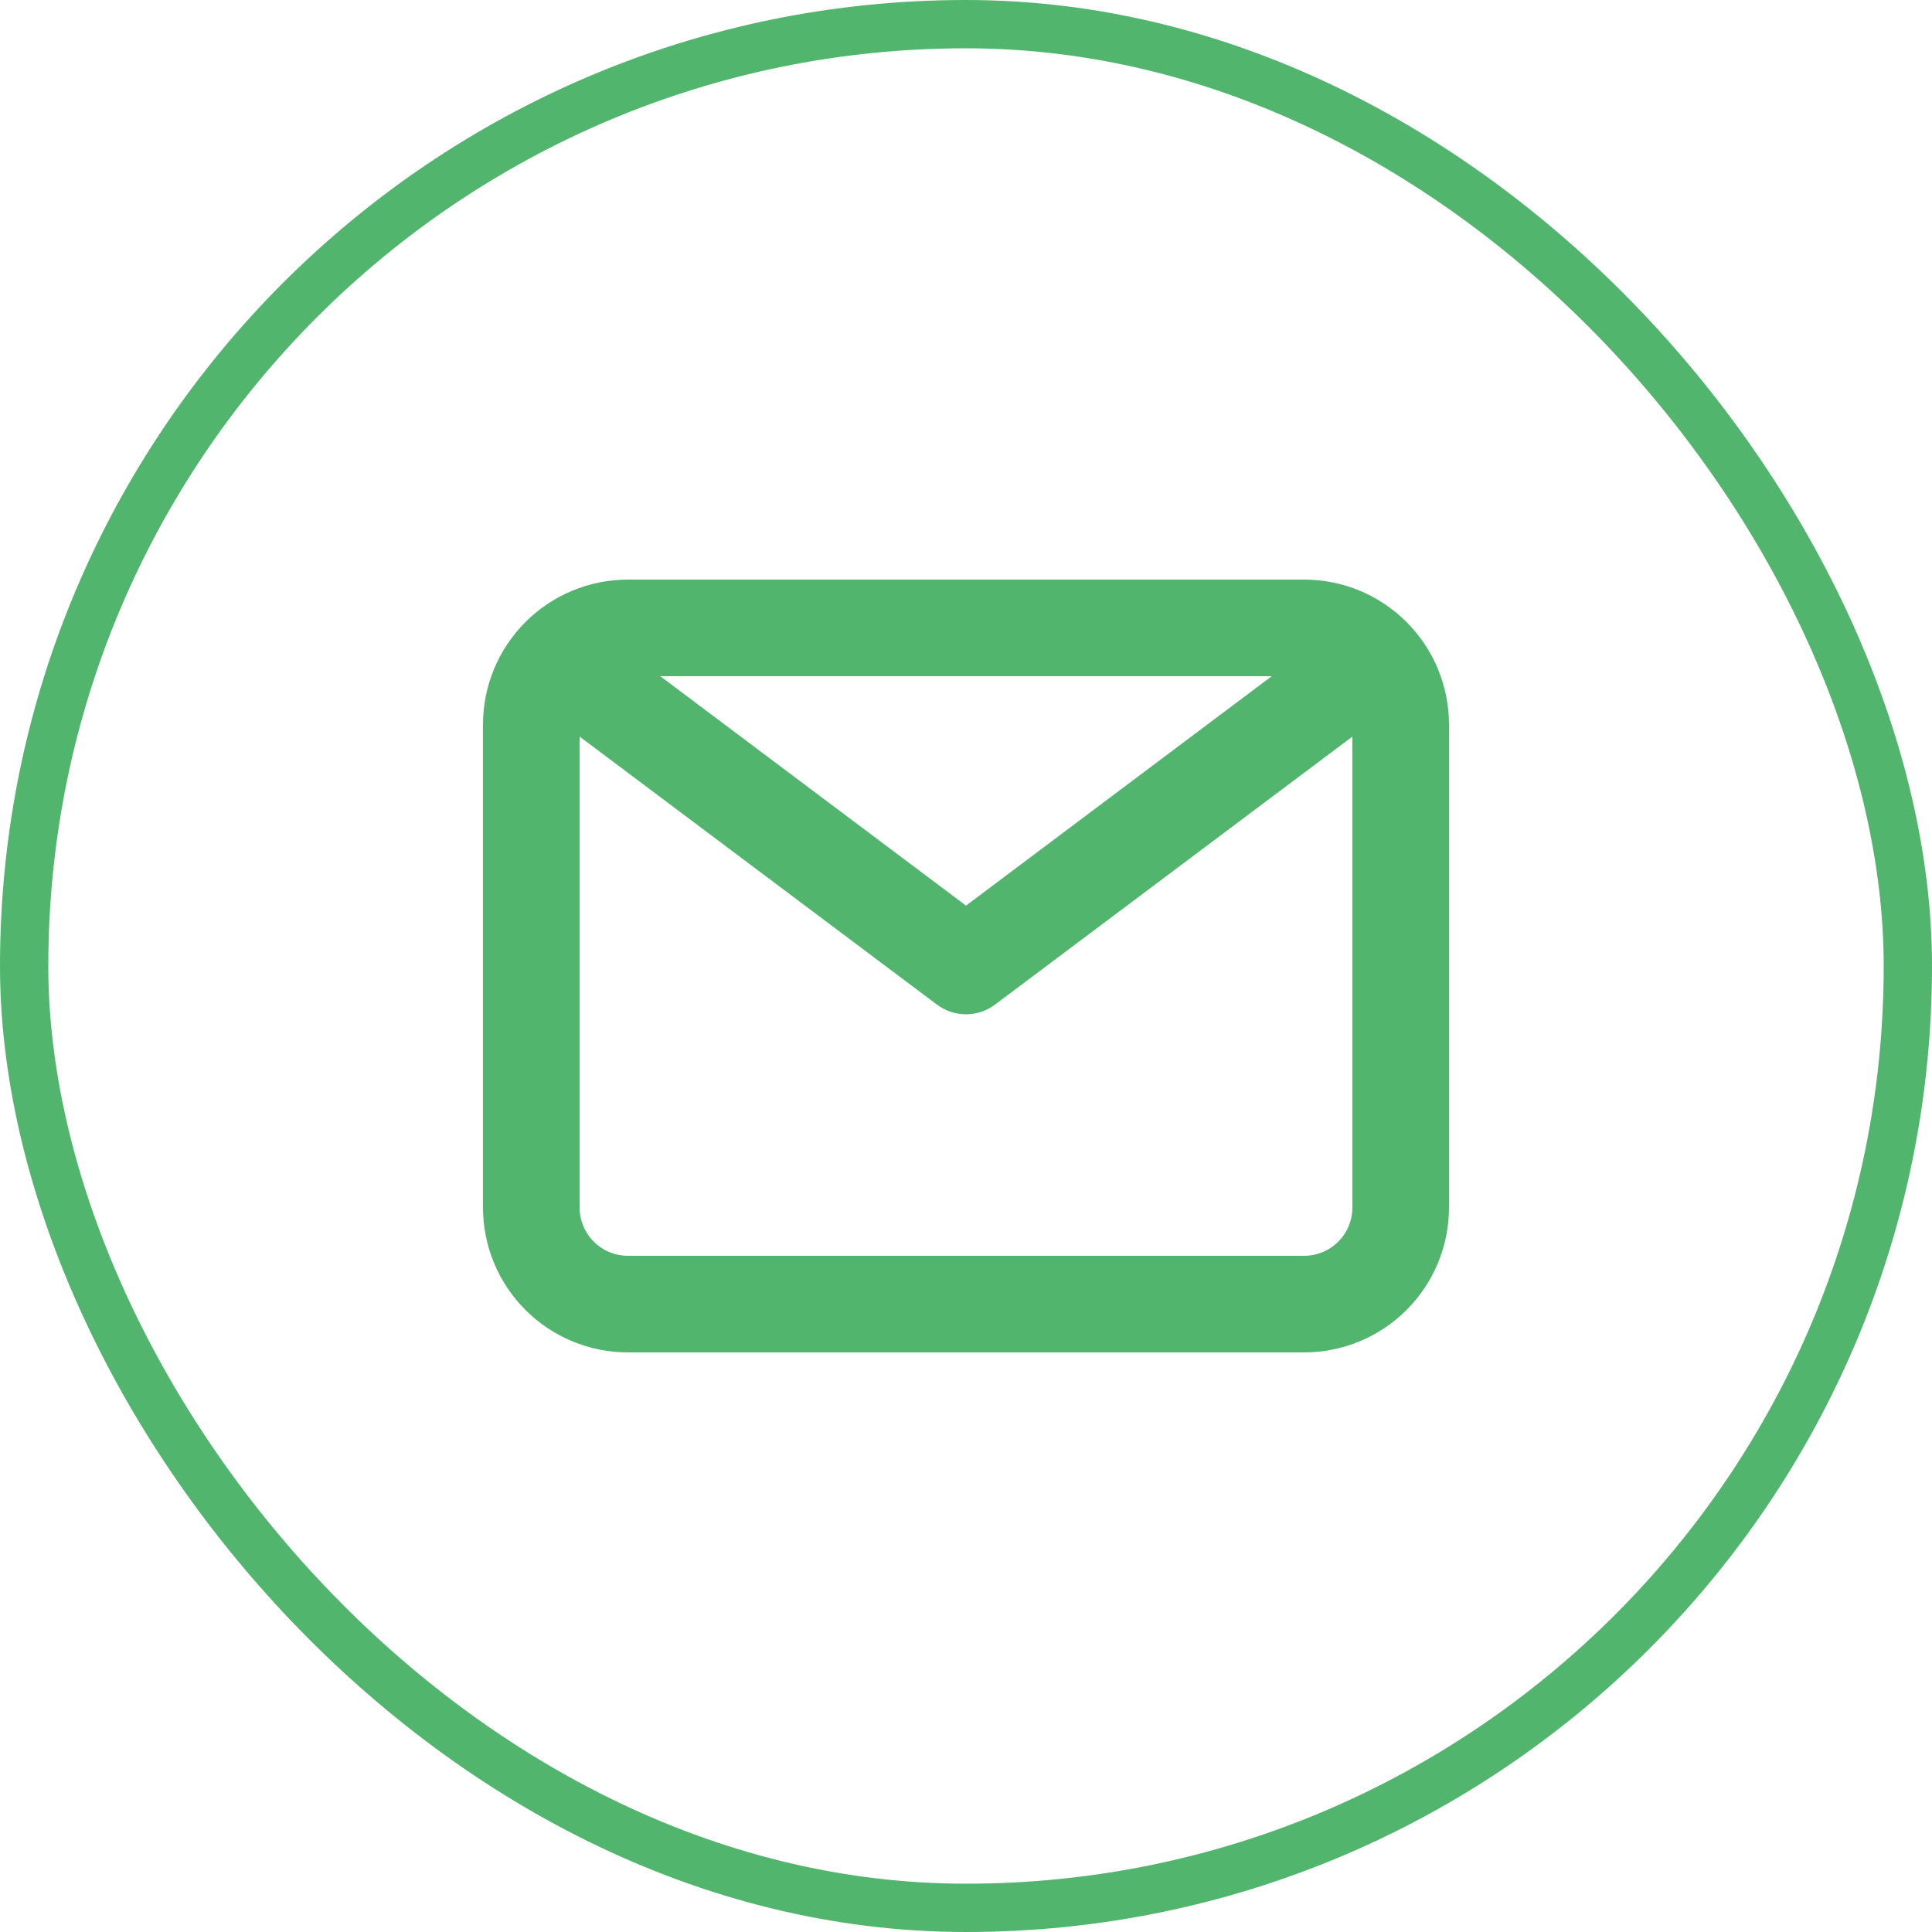 <svg width="40" height="40" viewBox="0 0 40 40" fill="none" xmlns="http://www.w3.org/2000/svg">
<path d="M27 12H13C12.204 12 11.441 12.316 10.879 12.879C10.316 13.441 10 14.204 10 15V25C10 25.796 10.316 26.559 10.879 27.121C11.441 27.684 12.204 28 13 28H27C27.796 28 28.559 27.684 29.121 27.121C29.684 26.559 30 25.796 30 25V15C30 14.204 29.684 13.441 29.121 12.879C28.559 12.316 27.796 12 27 12ZM26.33 14L20 18.75L13.67 14H26.33ZM27 26H13C12.735 26 12.48 25.895 12.293 25.707C12.105 25.52 12 25.265 12 25V15.25L19.4 20.8C19.573 20.93 19.784 21 20 21C20.216 21 20.427 20.93 20.6 20.8L28 15.25V25C28 25.265 27.895 25.52 27.707 25.707C27.52 25.895 27.265 26 27 26Z" fill="#51B56D"/>
<rect x="0.5" y="0.5" width="39" height="39" rx="19.5" stroke="#51B56D"/>
</svg>
